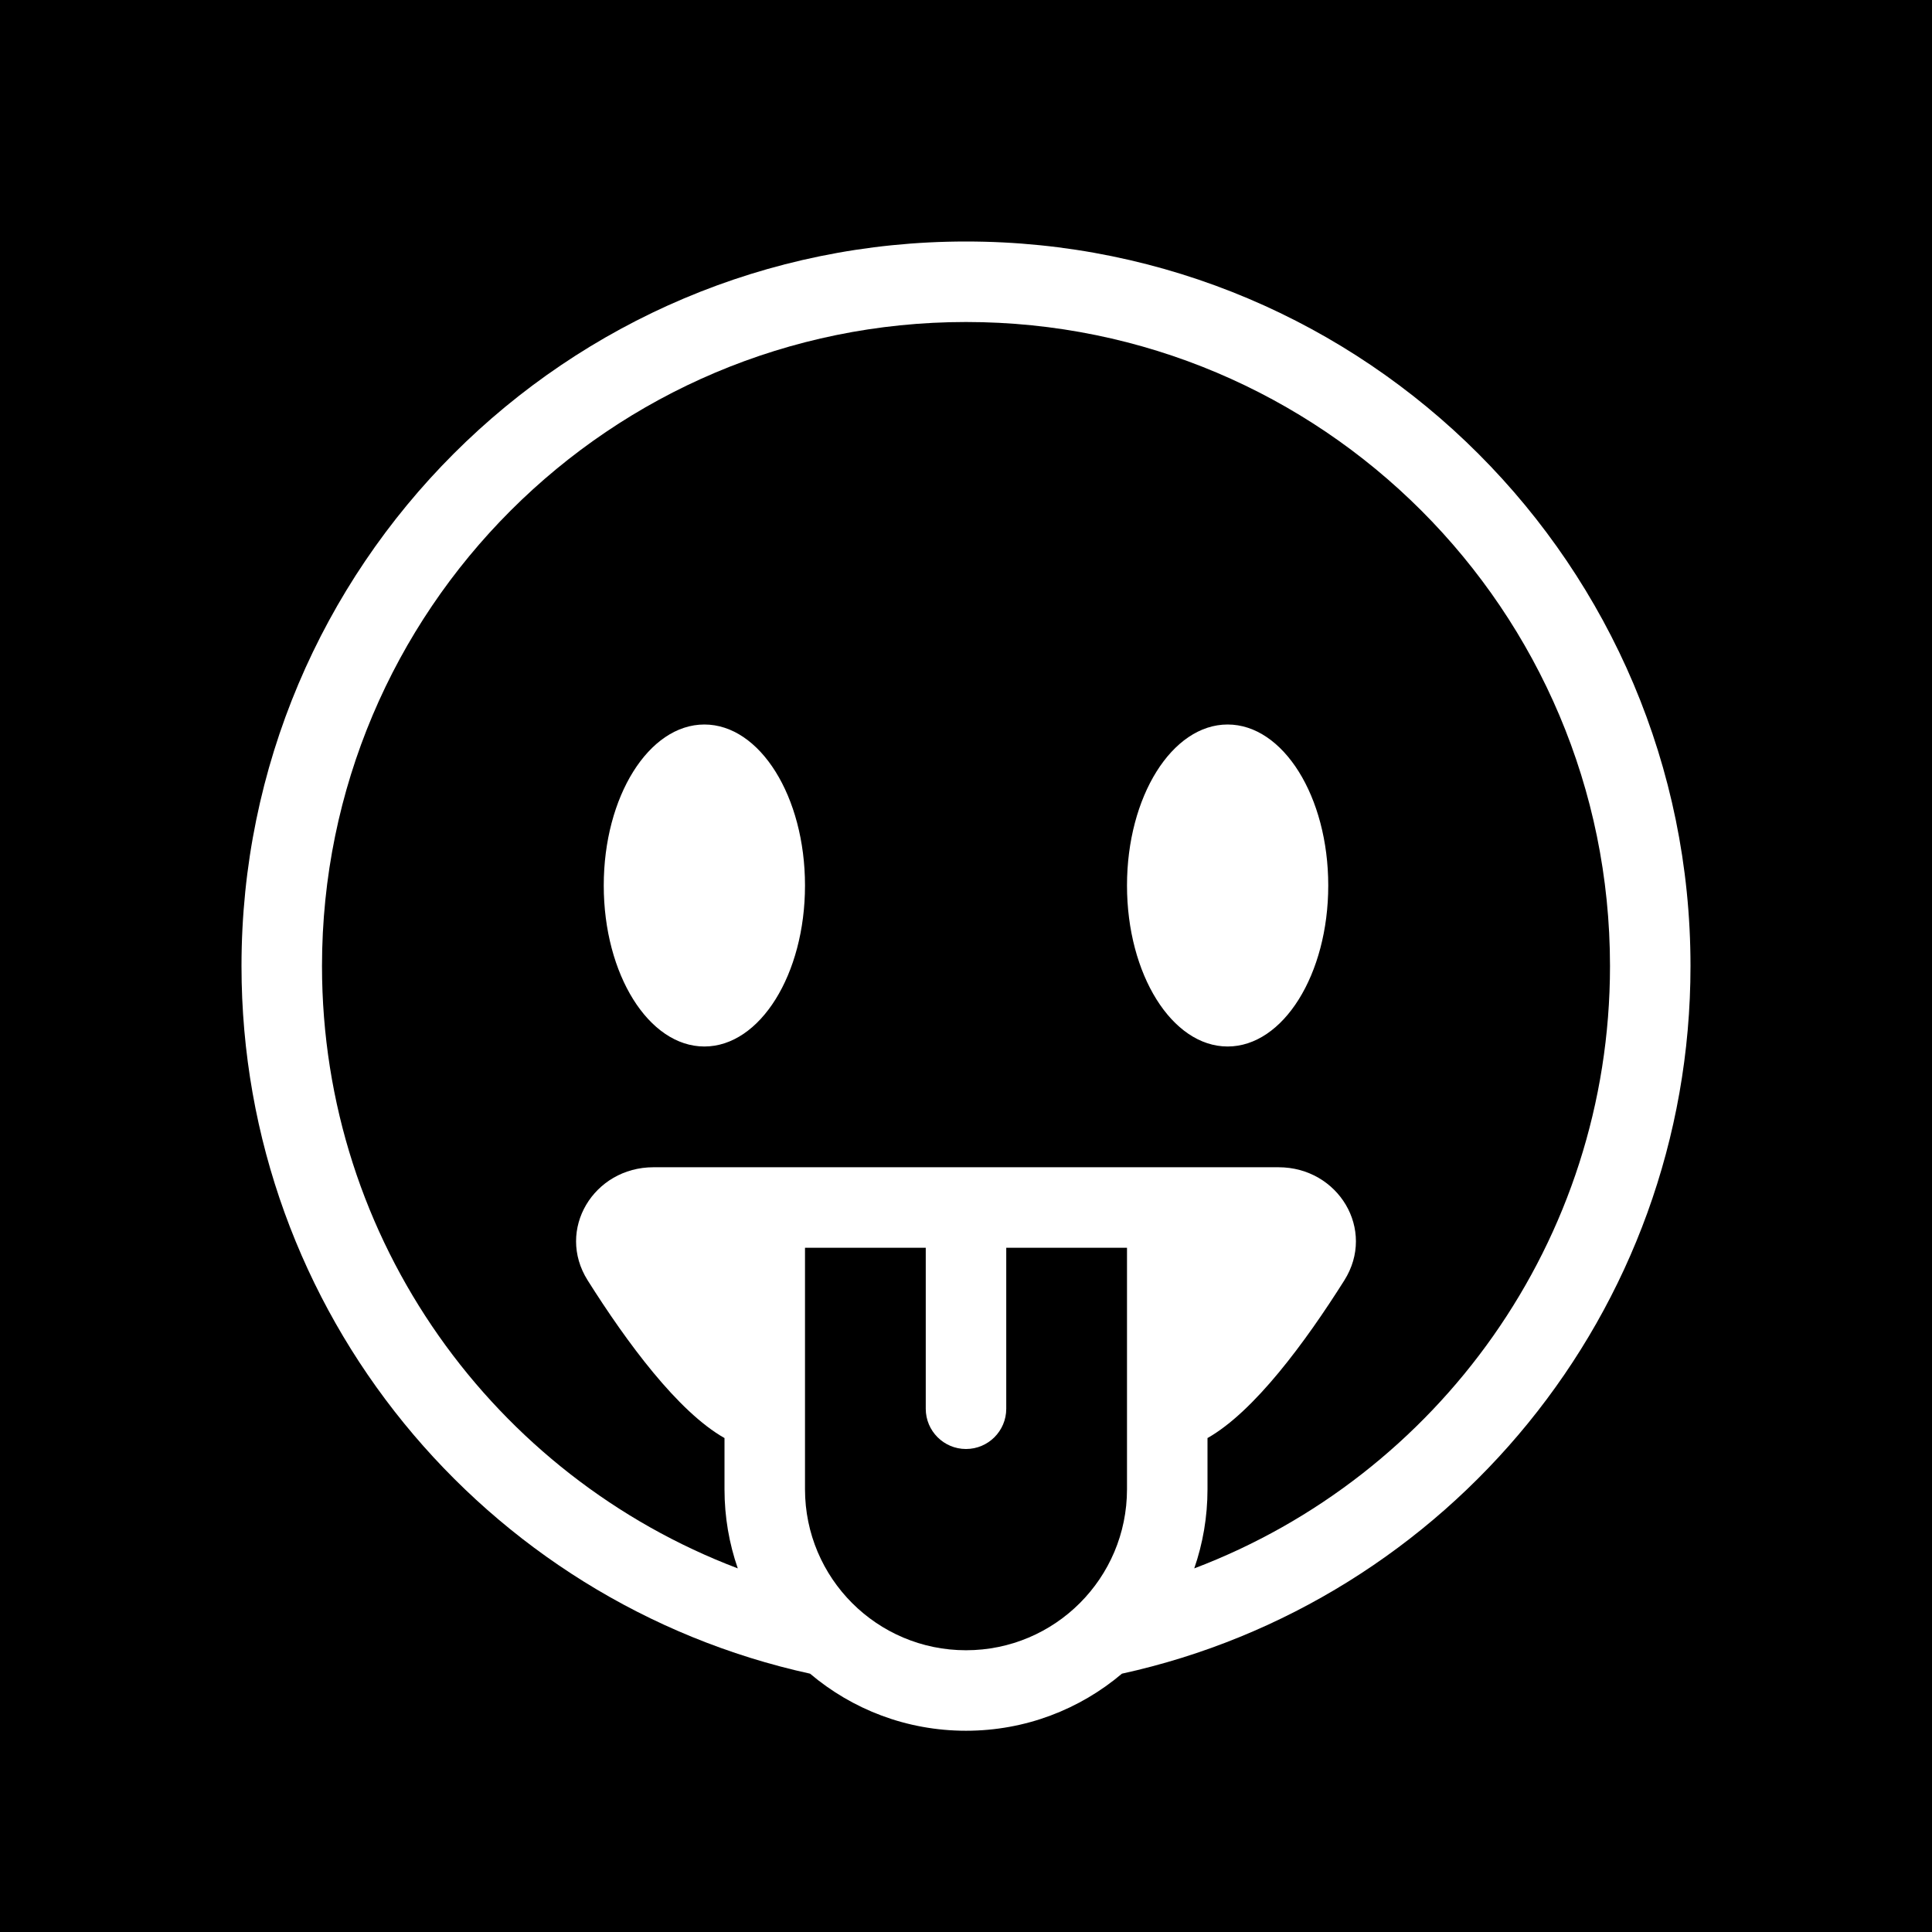 <svg width="48" height="48" viewBox="0 0 48 48" fill="none" xmlns="http://www.w3.org/2000/svg">
<g clip-path="url(#clip0_3307_2066)">
<path fill-rule="evenodd" clip-rule="evenodd" d="M40 24C40 30.84 35.708 36.677 29.671 38.966C29.884 38.35 30 37.689 30 37V35.728C31.158 35.073 32.429 33.349 33.399 31.811C34.193 30.553 33.251 29 31.764 29H16.236C14.749 29 13.807 30.553 14.601 31.811C15.571 33.349 16.842 35.073 18 35.728V37C18 37.689 18.116 38.35 18.33 38.966C12.292 36.677 8 30.84 8 24C8 15.163 15.163 8 24 8C32.837 8 40 15.163 40 24ZM30.5 26C31.881 26 33 24.209 33 22C33 19.791 31.881 18 30.5 18C29.119 18 28 19.791 28 22C28 24.209 29.119 26 30.5 26ZM20 22C20 24.209 18.881 26 17.5 26C16.119 26 15 24.209 15 22C15 19.791 16.119 18 17.5 18C18.881 18 20 19.791 20 22Z" fill="currentColor"/>
<path d="M20 31V37C20 39.209 21.791 41 24 41C26.209 41 28 39.209 28 37V31H25V35C25 35.552 24.552 36 24 36C23.448 36 23 35.552 23 35V31H20Z" fill="currentColor"/>
<path fill-rule="evenodd" clip-rule="evenodd" d="M48 0H0V48H48V0ZM42 24C42 32.611 35.953 39.81 27.874 41.582C26.828 42.467 25.477 43 24 43C22.523 43 21.172 42.467 20.126 41.582C12.047 39.81 6 32.611 6 24C6 14.059 14.059 6 24 6C33.941 6 42 14.059 42 24Z" fill="currentColor"/>
</g>
<defs>
<clipPath id="clip0_3307_2066">
<rect width="48" height="48" fill="none"/>
</clipPath>
</defs>
</svg>
